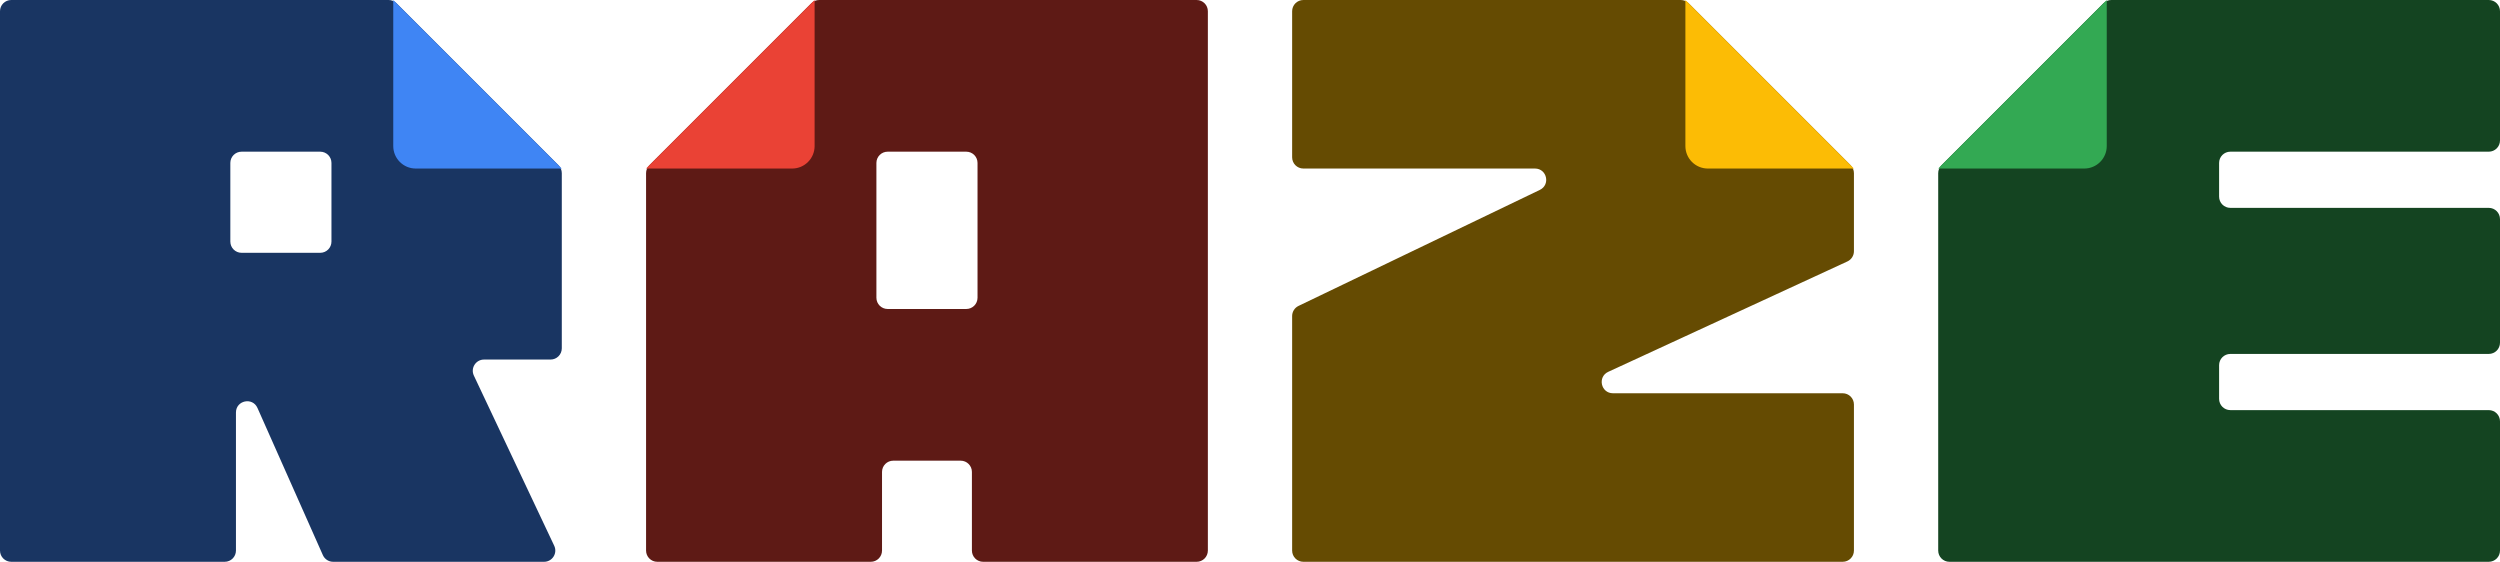 <svg width="445" height="100" viewBox="0 0 445 100" fill="none" xmlns="http://www.w3.org/2000/svg">
<path fill-rule="evenodd" clip-rule="evenodd" d="M0 98C0 99.105 0.895 100 2 100H40C41.105 100 42 99.105 42 98V73.424C42 71.264 44.95 70.638 45.828 72.612L57.472 98.812C57.793 99.534 58.509 100 59.3 100H96.844C98.311 100 99.279 98.473 98.652 97.146L84.348 66.854C83.721 65.527 84.689 64 86.156 64H98C99.105 64 100 63.105 100 62V30.828C100 30.298 99.789 29.789 99.414 29.414L70.586 0.586C70.211 0.211 69.702 0 69.172 0H2C0.895 0 0 0.895 0 2V98ZM43 27C41.895 27 41 27.895 41 29V43C41 44.105 41.895 45 43 45H57C58.105 45 59 44.105 59 43V29C59 27.895 58.105 27 57 27H43Z" fill="#193562"/>
<path d="M70 0L100 30H74C71.791 30 70 28.209 70 26V0Z" fill="#3F85F4"/>
<path fill-rule="evenodd" clip-rule="evenodd" d="M115 30.828V98C115 99.105 115.895 100 117 100H155C156.105 100 157 99.105 157 98V84C157 82.895 157.895 82 159 82H171C172.105 82 173 82.895 173 84V98C173 99.105 173.895 100 175 100H213C214.105 100 215 99.105 215 98V2C215 0.895 214.105 0 213 0H145.828C145.298 0 144.789 0.211 144.414 0.586L115.586 29.414C115.211 29.789 115 30.298 115 30.828ZM158 27C156.895 27 156 27.895 156 29V53C156 54.105 156.895 55 158 55H172C173.105 55 174 54.105 174 53V29C174 27.895 173.105 27 172 27H158Z" fill="#5E1A15"/>
<path d="M145 0L115 30H141C143.209 30 145 28.209 145 26V0Z" fill="#EA4235"/>
<path d="M300.586 0.586L329.414 29.414C329.789 29.789 330 30.298 330 30.828V44.72C330 45.5 329.546 46.209 328.838 46.536L286.268 66.184C284.321 67.083 284.961 70 287.106 70H328C329.105 70 330 70.895 330 72V98C330 99.105 329.105 100 328 100H232C230.895 100 230 99.105 230 98V56.258C230 55.489 230.441 54.788 231.133 54.455L274.091 33.803C276.008 32.881 275.352 30 273.224 30H232C230.895 30 230 29.105 230 28V2C230 0.895 230.895 0 232 0H299.172C299.702 0 300.211 0.211 300.586 0.586Z" fill="#654B02"/>
<path d="M300 0L330 30H304C301.791 30 300 28.209 300 26V0Z" fill="#FCBC05"/>
<path d="M345 98V30.828C345 30.298 345.211 29.789 345.586 29.414L374.414 0.586C374.789 0.211 375.298 0 375.828 0H443C444.105 0 445 0.895 445 2V25C445 26.105 444.105 27 443 27H397C395.895 27 395 27.895 395 29V35C395 36.105 395.895 37 397 37H443C444.105 37 445 37.895 445 39V61C445 62.105 444.105 63 443 63H397C395.895 63 395 63.895 395 65V71C395 72.105 395.895 73 397 73H443C444.105 73 445 73.895 445 75V98C445 99.105 444.105 100 443 100H347C345.895 100 345 99.105 345 98Z" fill="#144421"/>
<path d="M375 0L345 30H371C373.209 30 375 28.209 375 26V0Z" fill="#33A953"/>
</svg>
